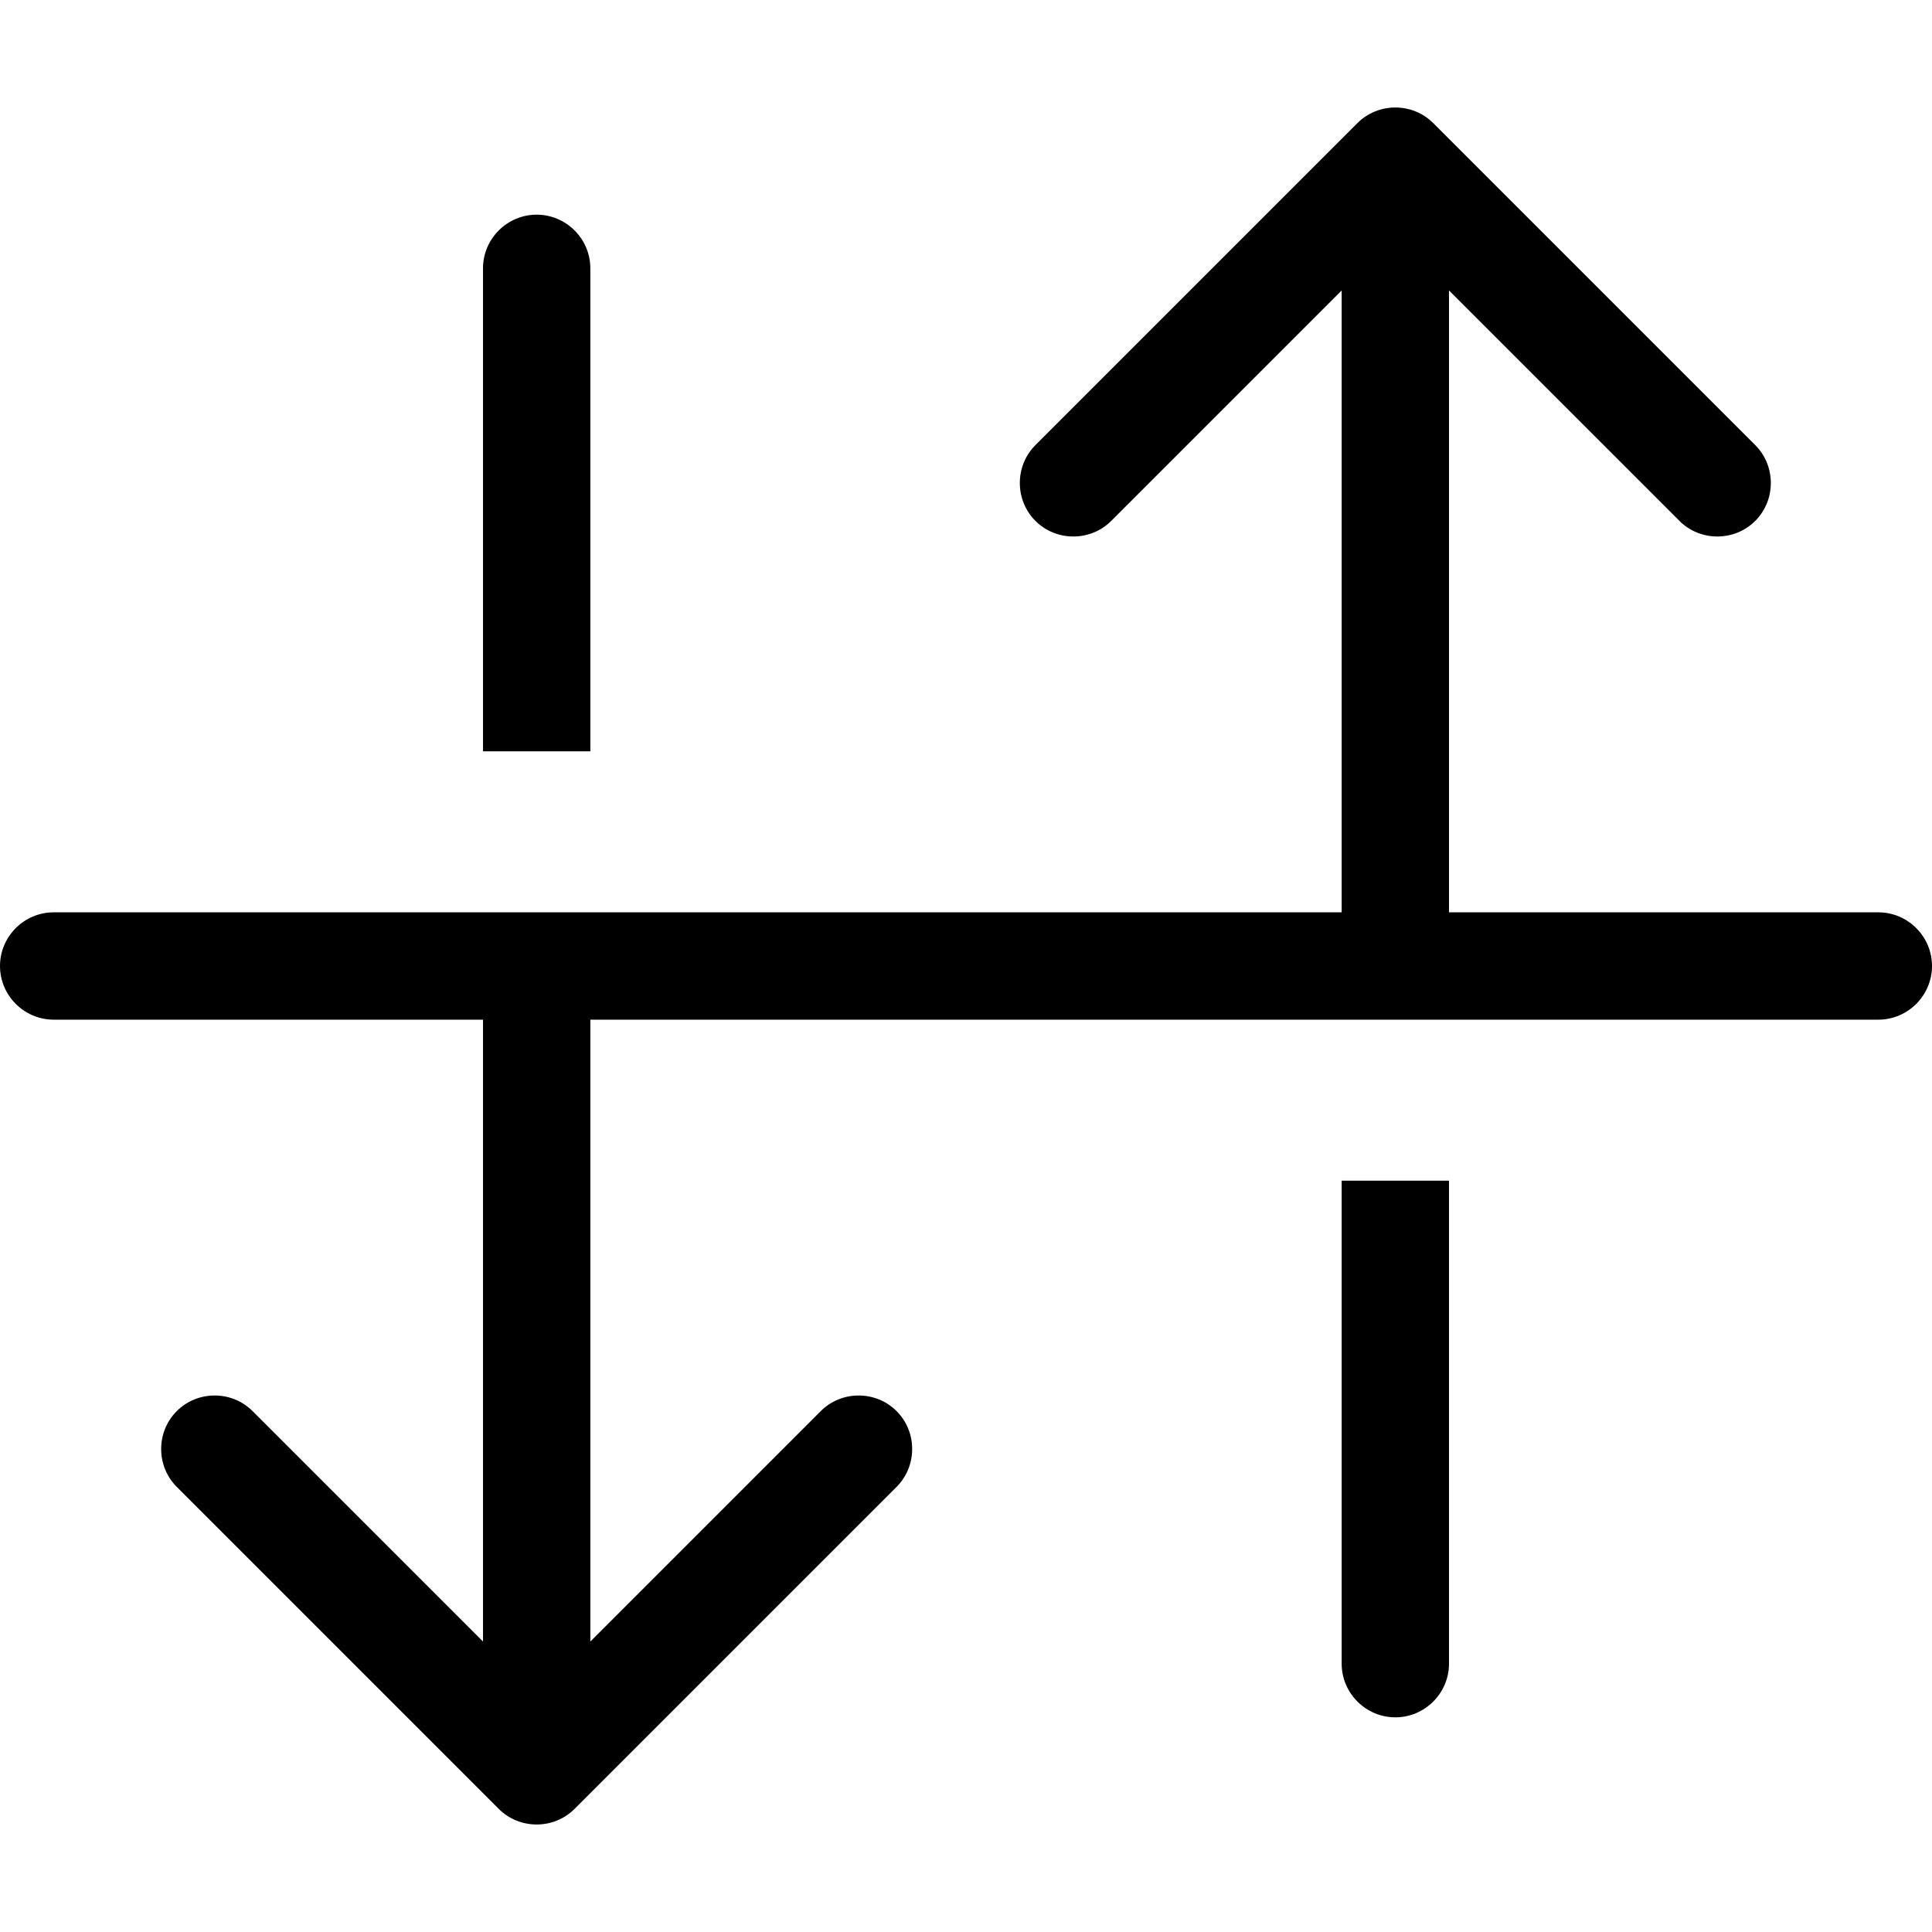 <svg xmlns="http://www.w3.org/2000/svg" width="24" height="24" viewBox="0 0 576 512">
    <path class="pr-icon-duotone-primary" d="M148.7 507.3c6.2 6.2 16.4 6.2 22.6 0l96-96c6.2-6.2 6.2-16.4 0-22.6s-16.4-6.2-22.6 0L176 457.4 176 272l384 0c8.8 0 16-7.2 16-16s-7.2-16-16-16l-128 0 0-185.4 68.7 68.7c6.2 6.2 16.4 6.2 22.6 0s6.2-16.4 0-22.6l-96-96c-6.2-6.2-16.4-6.2-22.6 0l-96 96c-6.2 6.2-6.2 16.4 0 22.6s16.4 6.2 22.6 0L400 54.6 400 240 16 240c-8.8 0-16 7.2-16 16s7.2 16 16 16l128 0 0 185.4L75.3 388.7c-6.2-6.2-16.4-6.2-22.6 0s-6.2 16.4 0 22.6l96 96zM144 192l32 0 0-144c0-8.8-7.2-16-16-16s-16 7.2-16 16l0 144zM432 320l-32 0 0 144c0 8.8 7.2 16 16 16s16-7.2 16-16l0-144z"/>
</svg>